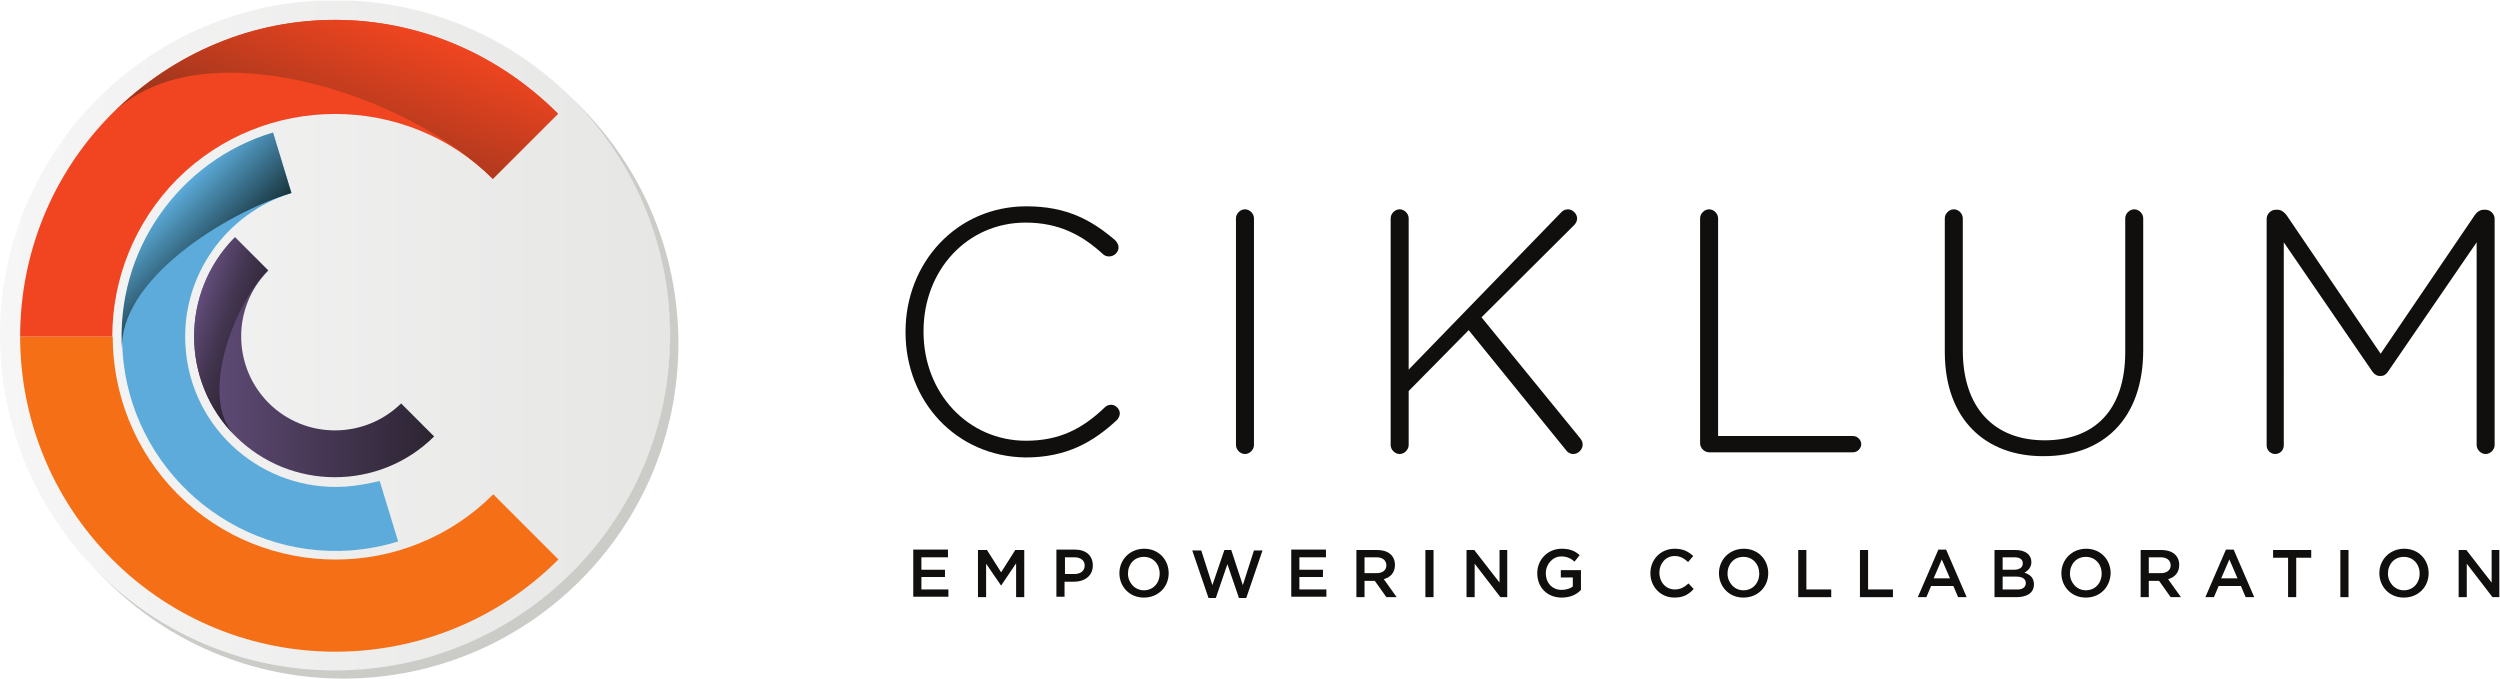 <?xml version="1.0" encoding="UTF-8" standalone="no"?>
<svg
   xmlns:dc="http://purl.org/dc/elements/1.1/"
   xmlns:cc="http://creativecommons.org/ns#"
   xmlns:rdf="http://www.w3.org/1999/02/22-rdf-syntax-ns#"
   xmlns:svg="http://www.w3.org/2000/svg"
   xmlns="http://www.w3.org/2000/svg"
   viewBox="0 0 417.733 113.387"
   height="113.387"
   width="417.733"
   xml:space="preserve"
   id="svg2"
   version="1.1"><defs
     id="defs6"><clipPath
       id="clipPath34"
       clipPathUnits="userSpaceOnUse"><path
         id="path32"
         d="M 0,0 H 3133 V 850 H 0 Z" /></clipPath><clipPath
       id="clipPath40"
       clipPathUnits="userSpaceOnUse"><path
         id="path38"
         d="m 420.094,850.391 c 232.011,0 420.094,-188.078 420.094,-420.09 0,-232.008 -188.083,-420.094 -420.094,-420.094 -232.012,0 -420.09,188.086 -420.09,420.094 0,232.012 188.078,420.09 420.09,420.09 z" /></clipPath><linearGradient
       id="linearGradient46"
       spreadMethod="pad"
       gradientTransform="matrix(840.187,0,0,840.187,0,430.301)"
       gradientUnits="userSpaceOnUse"
       y2="0"
       x2="1"
       y1="0"
       x1="0"><stop
         id="stop42"
         offset="0"
         style="stop-opacity:1;stop-color:#f6f6f6" /><stop
         id="stop44"
         offset="1"
         style="stop-opacity:1;stop-color:#e6e6e5" /></linearGradient><clipPath
       id="clipPath58"
       clipPathUnits="userSpaceOnUse"><path
         id="path56"
         d="m 153.102,409.887 c -6.446,89.176 130.003,174.054 212.199,198.765 l -23.102,75.743 C 225.09,649.48 143.973,536.668 153.102,409.887" /></clipPath><linearGradient
       id="linearGradient64"
       spreadMethod="pad"
       gradientTransform="matrix(71.637,-71.637,71.637,71.637,203.82,590.973)"
       gradientUnits="userSpaceOnUse"
       y2="0"
       x2="1"
       y1="0"
       x1="0"><stop
         id="stop60"
         offset="0"
         style="stop-opacity:1;stop-color:#5cabda" /><stop
         id="stop62"
         offset="1"
         style="stop-opacity:1;stop-color:#18343c" /></linearGradient><clipPath
       id="clipPath74"
       clipPathUnits="userSpaceOnUse"><path
         id="path72"
         d="m 294.926,304.055 c 68.762,-68.758 180.5,-68.758 249.262,-0.539 l -41.364,41.371 c -46.203,-45.129 -120.336,-45.129 -165.996,0.535 -45.664,45.664 -46.199,120.332 -0.535,165.996 l -41.367,41.367 c -68.762,-68.226 -68.762,-179.961 0,-248.73 z" /></clipPath><linearGradient
       id="linearGradient80"
       spreadMethod="pad"
       gradientTransform="matrix(300.834,0,0,300.834,243.353,402.601)"
       gradientUnits="userSpaceOnUse"
       y2="0"
       x2="1"
       y1="0"
       x1="0"><stop
         id="stop76"
         offset="0"
         style="stop-opacity:1;stop-color:#634e7c" /><stop
         id="stop78"
         offset="1"
         style="stop-opacity:1;stop-color:#2c2431" /></linearGradient><clipPath
       id="clipPath90"
       clipPathUnits="userSpaceOnUse"><path
         id="path88"
         d="m 294.926,304.055 c -45.66,45.664 -4.297,161.699 40.828,207.898 l -41.367,41.367 c -68.223,-68.761 -68.223,-180.496 0.539,-249.265" /></clipPath><linearGradient
       id="linearGradient104"
       spreadMethod="pad"
       gradientTransform="matrix(95.822,-34.877,34.877,95.822,239.128,448.9)"
       gradientUnits="userSpaceOnUse"
       y2="0"
       x2="1"
       y1="0"
       x1="0"><stop
         id="stop92"
         offset="0"
         style="stop-opacity:1;stop-color:#634e7c" /><stop
         id="stop94"
         offset="0.174"
         style="stop-opacity:1;stop-color:#544267" /><stop
         id="stop96"
         offset="0.422"
         style="stop-opacity:1;stop-color:#41344e" /><stop
         id="stop98"
         offset="0.651"
         style="stop-opacity:1;stop-color:#362b3e" /><stop
         id="stop100"
         offset="0.851"
         style="stop-opacity:1;stop-color:#2e2534" /><stop
         id="stop102"
         offset="1"
         style="stop-opacity:1;stop-color:#2c2431" /></linearGradient><clipPath
       id="clipPath118"
       clipPathUnits="userSpaceOnUse"><path
         id="path116"
         d="m 140.75,708.035 c 109.051,109.051 367.98,26.86 477.035,-81.656 l 81.656,81.656 c -155.793,155.789 -400.757,157.938 -558.691,0" /></clipPath><linearGradient
       id="linearGradient124"
       spreadMethod="pad"
       gradientTransform="matrix(-78.445,-215.526,215.526,-78.445,465.861,833.781)"
       gradientUnits="userSpaceOnUse"
       y2="0"
       x2="1"
       y1="0"
       x1="0"><stop
         id="stop120"
         offset="0"
         style="stop-opacity:1;stop-color:#f04520" /><stop
         id="stop122"
         offset="1"
         style="stop-opacity:1;stop-color:#8b321c" /></linearGradient></defs><g
     transform="matrix(1.333,0,0,-1.333,0,113.387)"
     id="g10"><g
       transform="scale(0.1)"
       id="g12"><path
         id="path14"
         style="fill:#110f0e;fill-opacity:1;fill-rule:nonzero;stroke:none"
         d="m 1135.11,434.059 v 1.074 c 0,85.953 63.93,156.867 151.49,156.867 50.5,0 81.66,-17.191 111.2,-42.441 2.15,-2.149 4.3,-5.371 4.3,-9.133 0,-5.906 -5.37,-11.278 -11.81,-11.278 -3.23,0 -5.92,1.075 -8.07,3.223 -25.25,23.102 -54.25,39.215 -96.69,39.215 -73.06,0 -127.86,-59.633 -127.86,-135.914 v -1.074 c 0,-76.825 55.87,-136.453 128.4,-136.453 41.36,0 70.37,14.503 98.84,41.906 1.61,1.609 4.3,3.222 8.06,3.222 5.37,0 10.74,-5.371 10.74,-10.742 0,-3.222 -1.61,-5.91 -3.22,-8.054 -30.62,-28.481 -63.93,-47.278 -114.96,-47.278 -86.49,1.074 -150.42,69.832 -150.42,156.86" /><path
         id="path16"
         style="fill:#110f0e;fill-opacity:1;fill-rule:nonzero;stroke:none"
         d="m 1549.3,576.953 c 0,5.914 5.37,11.285 11.28,11.285 5.91,0 11.28,-5.371 11.28,-11.285 v -284.18 c 0,-5.906 -5.37,-11.277 -11.28,-11.277 -5.91,0 -11.28,5.371 -11.28,11.277 v 284.18" /><path
         id="path18"
         style="fill:#110f0e;fill-opacity:1;fill-rule:nonzero;stroke:none"
         d="m 1743.22,576.953 c 0,5.914 5.38,11.285 11.28,11.285 5.91,0 11.29,-5.371 11.29,-11.285 V 387.324 l 191.78,197.692 c 1.61,1.613 4.3,3.222 8.06,3.222 5.37,0 11.28,-5.371 11.28,-11.285 0,-3.223 -1.08,-5.367 -3.23,-8.055 L 1857.11,452.863 1980.67,301.367 c 2.14,-2.683 3.23,-4.832 3.23,-8.054 0,-5.911 -5.38,-11.817 -11.83,-11.817 -3.76,0 -6.98,2.149 -8.59,4.297 L 1841,436.746 1765.79,360.461 v -67.688 c 0,-5.906 -5.38,-11.277 -11.29,-11.277 -5.9,0 -11.28,5.371 -11.28,11.277 v 284.18" /><path
         id="path20"
         style="fill:#110f0e;fill-opacity:1;fill-rule:nonzero;stroke:none"
         d="m 2131.09,576.953 c 0,5.914 5.37,11.285 11.28,11.285 5.9,0 11.28,-5.371 11.28,-11.285 V 304.055 h 169.22 c 5.37,0 10.21,-4.832 10.21,-10.203 0,-5.375 -4.84,-10.207 -10.21,-10.207 h -180.5 c -5.91,0 -11.28,5.371 -11.28,11.281 v 282.027" /><path
         id="path22"
         style="fill:#110f0e;fill-opacity:1;fill-rule:nonzero;stroke:none"
         d="m 2437.83,409.348 v 167.605 c 0,5.914 5.38,11.285 11.28,11.285 5.91,0 11.28,-5.371 11.28,-11.285 V 411.496 c 0,-71.445 38.68,-112.812 102.61,-112.812 61.78,0 101,37.07 101,110.664 v 167.605 c 0,5.914 5.37,11.285 11.28,11.285 5.9,0 11.27,-5.371 11.27,-11.285 V 412.031 c 0,-87.019 -50.49,-133.222 -124.62,-133.222 -72.52,-0.536 -124.1,45.668 -124.1,130.539" /><path
         id="path24"
         style="fill:#110f0e;fill-opacity:1;fill-rule:nonzero;stroke:none"
         d="m 2841.27,576.418 c 0,5.914 5.37,11.285 11.28,11.285 h 2.15 c 4.83,0 8.06,-2.687 11.28,-6.445 l 118.19,-174.059 118.19,174.059 c 2.68,3.758 6.44,6.445 11.27,6.445 h 2.15 c 5.91,0 11.28,-5.371 11.28,-11.285 V 292.773 c 0,-5.906 -5.37,-11.277 -11.28,-11.277 -5.9,0 -11.28,5.371 -11.28,11.277 v 254.098 l -111.2,-162.23 c -2.68,-3.758 -5.37,-5.371 -9.67,-5.371 -3.76,0 -6.99,1.613 -9.67,5.371 l -111.2,162.23 V 292.238 c 0,-5.91 -4.84,-10.742 -10.75,-10.742 -5.9,0 -10.74,4.832 -10.74,10.742 v 284.18" /><path
         id="path26"
         style="fill:#cbcbc8;fill-opacity:1;fill-rule:nonzero;stroke:none"
         d="m 430.301,840.188 c 232.012,0 420.094,-188.083 420.094,-420.098 C 850.395,188.078 662.313,0.004 430.301,0.004 198.289,0.004 10.207,188.078 10.207,420.09 c 0,232.015 188.082,420.098 420.094,420.098" /><g
         id="g28"><g
           clip-path="url(#clipPath34)"
           id="g30"><g
             clip-path="url(#clipPath40)"
             id="g36"><path
               id="path48"
               style="fill:url(#linearGradient46);fill-opacity:1;fill-rule:nonzero;stroke:none"
               d="m 395,10 v 1 h -13 v 1 h -10 v 1 h -8 v 1 h -8 v 1 h -6 v 1 h -5 v 1 h -6 v 1 h -5 v 1 h -5 v 1 h -4 v 1 h -4 v 1 h -5 v 1 h -3 v 1 h -4 v 1 h -3 v 1 h -4 v 1 h -3 v 1 h -4 v 1 h -3 v 1 h -3 v 1 h -3 v 1 h -3 v 1 h -3 v 1 h -3 v 1 h -3 v 1 h -2 v 1 h -3 v 1 h -2 v 1 h -3 v 1 h -2 v 1 h -3 v 1 h -2 v 1 h -3 v 1 h -2 v 1 h -2 v 1 h -2 v 1 h -2 v 1 h -3 v 1 h -2 v 1 h -2 v 1 h -2 v 1 h -2 v 1 h -2 v 1 h -2 v 1 h -2 v 1 h -2 v 1 h -2 v 1 h -2 v 1 h -2 v 1 h -2 v 1 h -2 v 1 h -1 v 1 h -2 v 1 h -2 v 1 h -1 v 1 h -2 v 1 h -2 v 1 h -2 v 1 h -1 v 1 h -2 v 1 h -2 v 1 h -1 v 1 h -2 v 1 h -1 v 1 h -2 v 1 h -2 v 1 h -1 v 1 h -2 v 1 h -1 v 1 h -2 v 1 h -1 v 1 h -2 v 1 h -1 v 1 h -2 v 1 h -1 v 1 h -1 v 1 h -2 v 1 h -1 v 1 h -2 v 1 h -1 v 1 h -1 v 1 h -2 v 1 h -1 v 1 h -1 v 1 h -2 v 1 h -1 v 1 h -1 v 1 h -2 v 1 h -1 v 1 h -1 v 1 h -1 v 1 h -2 v 1 h -1 v 1 h -1 v 1 h -1 v 1 h -2 v 1 h -1 v 1 h -1 v 1 h -1 v 1 h -1 v 1 h -1 v 1 h -2 v 1 h -1 v 1 h -1 v 1 h -1 v 1 h -1 v 1 h -1 v 1 h -1 v 1 h -2 v 1 h -1 v 1 h -1 v 1 h -1 v 1 h -1 v 1 h -1 v 1 h -1 v 1 h -1 v 1 h -1 v 1 h -1 v 1 h -1 v 1 h -1 v 1 h -1 v 1 h -1 v 1 h -1 v 1 h -1 v 1 h -1 v 1 h -1 v 1 h -1 v 1 h -1 v 1 h -1 v 1 h -1 v 1 h -1 v 1 h -1 v 1 h -1 v 1 h -1 v 1 h -1 v 1 h -1 v 2 h -1 v 1 h -1 v 1 h -1 v 1 h -1 v 1 h -1 v 1 h -1 v 1 h -1 v 2 h -1 v 1 h -1 v 1 h -1 v 1 h -1 v 1 h -1 v 1 h -1 v 2 h -1 v 1 h -1 v 1 h -1 v 1 h -1 v 2 h -1 v 1 h -1 v 1 h -1 v 1 h -1 v 2 h -1 v 1 h -1 v 1 h -1 v 1 h -1 v 2 h -1 v 1 h -1 v 2 h -1 v 1 h -1 v 1 h -1 v 2 h -1 v 1 h -1 v 2 h -1 v 1 h -1 v 1 h -1 v 2 h -1 v 1 h -1 v 2 h -1 v 1 h -1 v 2 h -1 v 1 h -1 v 2 h -1 v 1 h -1 v 2 h -1 v 1 h -1 v 2 h -1 v 2 h -1 v 1 h -1 v 2 h -1 v 1 h -1 v 2 h -1 v 2 h -1 v 2 h -1 v 1 h -1 v 2 h -1 v 2 h -1 v 2 h -1 v 1 h -1 v 2 h -1 v 2 h -1 v 2 h -1 v 2 h -1 v 2 h -1 v 2 h -1 v 2 h -1 v 2 h -1 v 2 h -1 v 2 h -1 v 2 h -1 v 2 h -1 v 2 h -1 v 2 h -1 v 2 h -1 v 3 h -1 v 2 h -1 v 2 h -1 v 2 h -1 v 3 h -1 v 2 h -1 v 3 h -1 v 2 h -1 v 3 h -1 v 3 h -1 v 2 h -1 v 3 h -1 v 3 h -1 v 3 h -1 v 3 h -1 v 3 h -1 v 3 h -1 v 3 h -1 v 3 h -1 v 4 h -1 v 3 h -1 v 4 h -1 v 3 h -1 v 4 h -1 v 4 h -1 v 4 h -1 v 5 H 9 v 4 H 8 v 5 H 7 v 6 H 6 v 5 H 5 v 6 H 4 v 7 H 3 v 8 H 2 v 9 H 1 v 13 H 0 v 56 h 1 v 13 h 1 v 9 h 1 v 8 h 1 v 8 h 1 v 5 h 1 v 6 h 1 v 5 h 1 v 5 h 1 v 5 h 1 v 4 h 1 v 4 h 1 v 5 h 1 v 3 h 1 v 4 h 1 v 4 h 1 v 3 h 1 v 4 h 1 v 3 h 1 v 3 h 1 v 3 h 1 v 3 h 1 v 3 h 1 v 3 h 1 v 3 h 1 v 3 h 1 v 2 h 1 v 3 h 1 v 2 h 1 v 3 h 1 v 2 h 1 v 3 h 1 v 2 h 1 v 2 h 1 v 3 h 1 v 2 h 1 v 2 h 1 v 2 h 1 v 3 h 1 v 2 h 1 v 2 h 1 v 2 h 1 v 2 h 1 v 2 h 1 v 2 h 1 v 2 h 1 v 2 h 1 v 2 h 1 v 2 h 1 v 2 h 1 v 2 h 1 v 1 h 1 v 2 h 1 v 2 h 1 v 2 h 1 v 1 h 1 v 2 h 1 v 2 h 1 v 1 h 1 v 2 h 1 v 2 h 1 v 1 h 1 v 2 h 1 v 2 h 1 v 1 h 1 v 2 h 1 v 1 h 1 v 2 h 1 v 1 h 1 v 2 h 1 v 2 h 1 v 1 h 1 v 1 h 1 v 2 h 1 v 1 h 1 v 2 h 1 v 1 h 1 v 1 h 1 v 2 h 1 v 1 h 1 v 2 h 1 v 1 h 1 v 1 h 1 v 2 h 1 v 1 h 1 v 1 h 1 v 2 h 1 v 1 h 1 v 1 h 1 v 1 h 1 v 2 h 1 v 1 h 1 v 1 h 1 v 2 h 1 v 1 h 1 v 1 h 1 v 1 h 1 v 1 h 1 v 2 h 1 v 1 h 1 v 1 h 1 v 1 h 1 v 1 h 1 v 1 h 1 v 1 h 1 v 2 h 1 v 1 h 1 v 1 h 1 v 1 h 1 v 1 h 1 v 1 h 1 v 1 h 1 v 1 h 1 v 1 h 1 v 1 h 1 v 1 h 1 v 2 h 1 v 1 h 1 v 1 h 1 v 1 h 1 v 1 h 1 v 1 h 1 v 1 h 1 v 1 h 1 v 1 h 1 v 1 h 1 v 1 h 1 v 1 h 1 v 1 h 2 v 1 h 1 v 1 h 1 v 1 h 1 v 1 h 1 v 1 h 1 v 1 h 1 v 1 h 1 v 1 h 1 v 1 h 1 v 1 h 1 v 1 h 1 v 1 h 2 v 1 h 1 v 1 h 1 v 1 h 1 v 1 h 1 v 1 h 1 v 1 h 2 v 1 h 1 v 1 h 1 v 1 h 1 v 1 h 1 v 1 h 2 v 1 h 1 v 1 h 1 v 1 h 1 v 1 h 2 v 1 h 1 v 1 h 1 v 1 h 2 v 1 h 1 v 1 h 1 v 1 h 1 v 1 h 2 v 1 h 1 v 1 h 2 v 1 h 1 v 1 h 1 v 1 h 2 v 1 h 1 v 1 h 2 v 1 h 1 v 1 h 1 v 1 h 2 v 1 h 1 v 1 h 2 v 1 h 1 v 1 h 2 v 1 h 2 v 1 h 1 v 1 h 2 v 1 h 1 v 1 h 2 v 1 h 1 v 1 h 2 v 1 h 2 v 1 h 1 v 1 h 2 v 1 h 2 v 1 h 1 v 1 h 2 v 1 h 2 v 1 h 2 v 1 h 1 v 1 h 2 v 1 h 2 v 1 h 2 v 1 h 2 v 1 h 2 v 1 h 2 v 1 h 2 v 1 h 2 v 1 h 2 v 1 h 2 v 1 h 2 v 1 h 2 v 1 h 2 v 1 h 2 v 1 h 2 v 1 h 3 v 1 h 2 v 1 h 2 v 1 h 2 v 1 h 3 v 1 h 2 v 1 h 3 v 1 h 2 v 1 h 3 v 1 h 2 v 1 h 3 v 1 h 2 v 1 h 3 v 1 h 3 v 1 h 3 v 1 h 3 v 1 h 3 v 1 h 3 v 1 h 3 v 1 h 4 v 1 h 3 v 1 h 4 v 1 h 4 v 1 h 3 v 1 h 4 v 1 h 5 v 1 h 4 v 1 h 4 v 1 h 5 v 1 h 5 v 1 h 6 v 1 h 6 v 1 h 6 v 1 h 8 v 1 h 8 v 1 h 12 v 1 h 66 v -1 h 12 v -1 h 8 v -1 h 8 v -1 h 7 v -1 h 5 v -1 h 6 v -1 h 5 v -1 h 5 v -1 h 4 v -1 h 5 v -1 h 4 v -1 h 4 v -1 h 4 v -1 h 3 v -1 h 4 v -1 h 3 v -1 h 4 v -1 h 3 v -1 h 3 v -1 h 3 v -1 h 3 v -1 h 3 v -1 h 3 v -1 h 3 v -1 h 2 v -1 h 3 v -1 h 2 v -1 h 3 v -1 h 2 v -1 h 3 v -1 h 3 v -1 h 2 v -1 h 2 v -1 h 2 v -1 h 3 v -1 h 2 v -1 h 2 v -1 h 2 v -1 h 2 v -1 h 3 v -1 h 2 v -1 h 2 v -1 h 2 v -1 h 1 v -1 h 2 v -1 h 2 v -1 h 2 v -1 h 2 v -1 h 2 v -1 h 2 v -1 h 2 v -1 h 2 v -1 h 1 v -1 h 2 v -1 h 2 v -1 h 1 v -1 h 2 v -1 h 2 v -1 h 2 v -1 h 1 v -1 h 2 v -1 h 1 v -1 h 2 v -1 h 2 v -1 h 1 v -1 h 2 v -1 h 1 v -1 h 2 v -1 h 1 v -1 h 2 v -1 h 1 v -1 h 2 v -1 h 1 v -1 h 2 v -1 h 1 v -1 h 1 v -1 h 2 v -1 h 1 v -1 h 2 v -1 h 1 v -1 h 1 v -1 h 2 v -1 h 1 v -1 h 1 v -1 h 2 v -1 h 1 v -1 h 1 v -1 h 1 v -1 h 2 v -1 h 1 v -1 h 1 v -1 h 2 v -1 h 1 v -1 h 1 v -1 h 1 v -1 h 1 v -1 h 2 v -1 h 1 v -1 h 1 v -1 h 1 v -1 h 1 v -1 h 1 v -1 h 2 v -1 h 1 v -1 h 1 v -1 h 1 v -1 h 1 v -1 h 1 v -1 h 1 v -1 h 1 v -1 h 1 v -1 h 2 v -1 h 1 v -1 h 1 v -1 h 1 v -1 h 1 v -1 h 1 v -1 h 1 v -1 h 1 v -1 h 1 v -1 h 1 v -1 h 1 v -1 h 1 v -1 h 1 v -1 h 1 v -1 h 1 v -1 h 1 v -1 h 1 v -1 h 1 v -1 h 1 v -1 h 1 v -1 h 1 v -2 h 1 v -1 h 1 v -1 h 1 v -1 h 1 v -1 h 1 v -1 h 1 v -1 h 1 v -1 h 1 v -1 h 1 v -2 h 1 v -1 h 1 v -1 h 1 v -1 h 1 v -1 h 1 v -1 h 1 v -2 h 1 v -1 h 1 v -1 h 1 v -1 h 1 v -1 h 1 v -2 h 1 v -1 h 1 v -1 h 1 v -2 h 1 v -1 h 1 v -1 h 1 v -1 h 1 v -2 h 1 v -1 h 1 v -1 h 1 v -2 h 1 v -1 h 1 v -1 h 1 v -2 h 1 v -1 h 1 v -2 h 1 v -1 h 1 v -1 h 1 v -2 h 1 v -1 h 1 v -2 h 1 v -1 h 1 v -2 h 1 v -1 h 1 v -2 h 1 v -1 h 1 v -2 h 1 v -2 h 1 v -1 h 1 v -2 h 1 v -1 h 1 v -2 h 1 v -1 h 1 v -2 h 1 v -2 h 1 v -2 h 1 v -1 h 1 v -2 h 1 v -2 h 1 v -2 h 1 v -1 h 1 v -2 h 1 v -2 h 1 v -2 h 1 v -2 h 1 v -2 h 1 v -2 h 1 v -2 h 1 v -2 h 1 v -2 h 1 v -2 h 1 v -2 h 1 v -2 h 1 v -2 h 1 v -2 h 1 v -2 h 1 v -3 h 1 v -2 h 1 v -2 h 1 v -2 h 1 v -3 h 1 v -2 h 1 v -3 h 1 v -2 h 1 v -3 h 1 v -2 h 1 v -3 h 1 v -3 h 1 v -3 h 1 v -3 h 1 v -3 h 1 v -2 h 1 v -3 h 1 v -3 h 1 v -4 h 1 v -3 h 1 v -4 h 1 v -3 h 1 v -4 h 1 v -3 h 1 v -5 h 1 v -4 h 1 v -4 h 1 v -5 h 1 v -4 h 1 v -6 h 1 v -6 h 1 v -5 h 1 v -7 h 1 v -8 h 1 v -8 h 1 v -13 h 1 v -19 h 1 v -23 h -1 v -19 h -1 v -13 h -1 v -8 h -1 v -8 h -1 v -7 h -1 v -6 h -1 v -5 h -1 v -6 h -1 v -5 h -1 v -4 h -1 v -4 h -1 v -5 h -1 v -4 h -1 v -4 h -1 v -3 h -1 v -4 h -1 v -3 h -1 v -4 h -1 v -3 h -1 v -3 h -1 v -3 h -1 v -3 h -1 v -3 h -1 v -3 h -1 v -3 h -1 v -2 h -1 v -3 h -1 v -2 h -1 v -3 h -1 v -3 h -1 v -2 h -1 v -3 h -1 v -2 h -1 v -2 h -1 v -3 h -1 v -2 h -1 v -2 h -1 v -2 h -1 v -2 h -1 v -3 h -1 v -2 h -1 v -2 h -1 v -2 h -1 v -2 h -1 v -2 h -1 v -2 h -1 v -2 h -1 v -2 h -1 v -1 h -1 v -2 h -1 v -2 h -1 v -2 h -1 v -2 h -1 v -1 h -1 v -2 h -1 v -2 h -1 v -2 h -1 v -1 h -1 v -2 h -1 v -2 h -1 v -2 h -1 v -1 h -1 v -2 h -1 v -1 h -1 v -2 h -1 v -1 h -1 v -2 h -1 v -2 h -1 v -1 h -1 v -2 h -1 v -1 h -1 v -2 h -1 v -1 h -1 v -2 h -1 v -1 h -1 v -1 h -1 v -2 h -1 v -1 h -1 v -2 h -1 v -1 h -1 v -1 h -1 v -2 h -1 v -1 h -1 v -1 h -1 v -2 h -1 v -1 h -1 v -1 h -1 v -2 h -1 v -1 h -1 v -1 h -1 v -1 h -1 v -2 h -1 v -1 h -1 v -1 h -1 v -1 h -1 v -2 h -1 v -1 h -1 v -1 h -1 v -1 h -1 v -1 h -1 v -1 h -1 v -2 h -1 v -1 h -1 v -1 h -1 v -1 h -1 v -1 h -1 v -1 h -1 v -2 h -1 v -1 h -1 v -1 h -1 v -1 h -1 v -1 h -1 v -1 h -1 v -1 h -1 v -1 h -1 v -1 h -1 v -1 h -1 v -1 h -1 v -1 h -1 v -1 h -1 v -1 h -1 v -1 h -1 v -1 h -1 v -1 h -1 v -1 h -1 v -1 h -1 v -1 h -1 v -1 h -1 v -1 h -1 v -1 h -1 v -1 h -1 v -1 h -1 v -1 h -1 v -1 h -1 v -1 h -1 v -1 h -1 v -1 h -1 v -1 h -1 v -1 h -2 v -1 h -1 v -1 h -1 v -1 h -1 v -1 h -1 v -1 h -1 v -1 h -2 v -1 h -1 v -1 h -1 v -1 h -1 v -1 h -1 v -1 h -1 v -1 h -2 v -1 h -1 v -1 h -1 v -1 h -1 v -1 h -2 v -1 h -1 v -1 h -1 v -1 h -2 v -1 h -1 v -1 h -1 v -1 h -1 v -1 h -2 v -1 h -1 v -1 h -1 v -1 h -2 v -1 h -1 v -1 h -2 v -1 h -1 v -1 h -1 v -1 h -2 v -1 h -1 v -1 h -2 v -1 h -1 v -1 h -1 v -1 h -2 v -1 h -2 v -1 h -1 v -1 h -2 v -1 h -1 v -1 h -2 v -1 h -1 v -1 h -2 v -1 h -1 v -1 h -2 v -1 h -2 v -1 h -1 v -1 h -2 v -1 h -2 v -1 h -2 v -1 h -1 v -1 h -2 v -1 h -2 v -1 h -2 v -1 h -1 v -1 h -2 v -1 h -2 v -1 h -2 v -1 h -2 v -1 h -2 v -1 h -2 v -1 h -2 v -1 h -2 v -1 h -2 v -1 h -2 v -1 h -2 v -1 h -2 v -1 h -2 v -1 h -2 v -1 h -3 v -1 h -2 v -1 h -2 v -1 h -2 v -1 h -2 v -1 h -3 v -1 h -3 v -1 h -2 v -1 h -3 v -1 h -2 v -1 h -3 v -1 h -2 v -1 h -3 v -1 h -3 v -1 h -3 v -1 h -3 v -1 h -3 v -1 h -3 v -1 h -3 v -1 h -3 v -1 h -4 v -1 h -3 v -1 h -4 v -1 h -3 v -1 h -4 v -1 h -5 v -1 h -4 v -1 h -4 v -1 h -5 v -1 h -5 v -1 h -6 v -1 h -5 v -1 h -6 v -1 h -8 v -1 h -8 v -1 h -9 v -1 h -14 v -1" /></g></g></g><path
         id="path50"
         style="fill:#5cabda;fill-opacity:1;fill-rule:nonzero;stroke:none"
         d="m 433.523,240.664 c -103.683,-6.98 -193.929,71.445 -200.914,174.594 -6.445,89.176 51.036,168.148 132.692,193.394 l -23.102,75.743 C 225.629,648.941 144.508,536.129 153.641,409.348 163.844,262.16 292.238,150.422 439.43,160.629 c 20.418,1.609 40.832,5.367 59.636,11.277 l -23.101,75.742 c -13.973,-3.222 -27.938,-5.91 -42.442,-6.984" /><g
         id="g52"><g
           clip-path="url(#clipPath58)"
           id="g54"><path
             id="path66"
             style="fill:url(#linearGradient64);fill-opacity:1;fill-rule:nonzero;stroke:none"
             d="m 153.102,409.887 c -6.446,89.176 130.003,174.054 212.199,198.765 l -23.102,75.743 C 225.09,649.48 143.973,536.668 153.102,409.887" /></g></g><g
         id="g68"><g
           clip-path="url(#clipPath74)"
           id="g70"><path
             id="path82"
             style="fill:url(#linearGradient80);fill-opacity:1;fill-rule:nonzero;stroke:none"
             d="m 294.926,304.055 c 68.762,-68.758 180.5,-68.758 249.262,-0.539 l -41.364,41.371 c -46.203,-45.129 -120.336,-45.129 -165.996,0.535 -45.664,45.664 -46.199,120.332 -0.535,165.996 l -41.367,41.367 c -68.762,-68.226 -68.762,-179.961 0,-248.73" /></g></g><g
         id="g84"><g
           clip-path="url(#clipPath90)"
           id="g86"><path
             id="path106"
             style="fill:url(#linearGradient104);fill-opacity:1;fill-rule:nonzero;stroke:none"
             d="m 294.926,304.055 c -45.66,45.664 -4.297,161.699 40.828,207.898 l -41.367,41.367 c -68.223,-68.761 -68.223,-180.496 0.539,-249.265" /></g></g><path
         id="path108"
         style="fill:#f46f16;fill-opacity:1;fill-rule:nonzero;stroke:none"
         d="m 25.246,428.688 c 0,-100.993 38.684,-202.524 115.504,-279.34 154.176,-154.18 405.047,-154.18 559.227,0 l -81.657,81.648 v 0 c -109.05,-109.051 -286.328,-109.051 -395.379,0 -54.257,54.262 -81.656,126.242 -81.656,197.692 H 25.246" /><path
         id="path110"
         style="fill:#f04520;fill-opacity:1;fill-rule:nonzero;stroke:none"
         d="m 222.402,626.379 c 109.055,108.516 286.328,108.516 395.383,0 l 81.656,81.656 c -155.793,155.789 -400.757,157.938 -559.23,0 C 63.391,630.676 25.246,529.684 25.246,428.688 H 140.75 c 0,71.453 27.398,142.898 81.652,197.691" /><g
         id="g112"><g
           clip-path="url(#clipPath118)"
           id="g114"><path
             id="path126"
             style="fill:url(#linearGradient124);fill-opacity:1;fill-rule:nonzero;stroke:none"
             d="m 140.75,708.035 c 109.051,109.051 367.98,26.86 477.035,-81.656 l 81.656,81.656 c -155.793,155.789 -400.757,157.938 -558.691,0" /></g></g><path
         id="path128"
         style="fill:#110f0e;fill-opacity:1;fill-rule:nonzero;stroke:none"
         d="m 1188.29,152.031 h -33.3 v -15.586 h 29.54 v -9.129 h -29.54 v -15.578 h 33.84 v -9.129 h -44.05 v 59.09 h 43.51 v -9.668 0" /><path
         id="path130"
         style="fill:#110f0e;fill-opacity:1;fill-rule:nonzero;stroke:none"
         d="m 1254.91,116.574 v 0 l -18.8,27.395 V 102.07 h -10.21 v 59.094 h 11.28 l 17.73,-27.937 17.72,27.937 h 11.29 V 102.07 h -10.21 v 42.434 l -18.8,-27.93" /><path
         id="path132"
         style="fill:#110f0e;fill-opacity:1;fill-rule:nonzero;stroke:none"
         d="m 1346.77,152.031 h -11.82 v -20.957 h 11.82 c 8.06,0 12.9,4.297 12.9,10.742 0,6.457 -5.38,10.215 -12.9,10.215 z m -0.54,-30.625 h -11.81 v -18.797 h -10.21 v 59.09 h 23.1 c 13.97,0 22.56,-7.515 22.56,-19.883 0,-13.425 -10.74,-20.41 -23.64,-20.41" /><path
         id="path134"
         style="fill:#110f0e;fill-opacity:1;fill-rule:nonzero;stroke:none"
         d="m 1433.8,152.57 c -11.82,0 -19.88,-9.14 -19.88,-20.957 0,-11.277 8.6,-20.949 19.88,-20.949 11.82,0 19.87,9.133 19.87,20.949 0,11.817 -8.05,20.957 -19.87,20.957 z m 0,-51.035 c -18.27,0 -30.62,13.965 -30.62,30.613 0,16.661 12.89,30.625 31.15,30.625 18.27,0 30.62,-13.964 30.62,-30.625 0,-17.183 -12.89,-30.613 -31.15,-30.613" /><path
         id="path136"
         style="fill:#110f0e;fill-opacity:1;fill-rule:nonzero;stroke:none"
         d="m 1534.79,161.164 h 8.6 l 14.5,-44.055 13.97,43.52 h 10.74 l -20.41,-59.633 h -9.13 l -14.5,42.434 -14.52,-42.434 h -9.13 l -20.41,59.633 h 11.28 l 13.97,-43.52 15.04,44.055" /><path
         id="path138"
         style="fill:#110f0e;fill-opacity:1;fill-rule:nonzero;stroke:none"
         d="m 1662.11,152.031 h -33.31 v -15.586 h 29.55 v -9.129 h -29.55 v -15.578 h 33.85 v -9.129 h -44.05 v 59.09 h 43.51 v -9.668 0" /><path
         id="path140"
         style="fill:#110f0e;fill-opacity:1;fill-rule:nonzero;stroke:none"
         d="m 1725.5,152.031 h -15.04 v -19.883 h 15.04 c 7.52,0 12.35,3.762 12.35,9.668 0,6.457 -4.83,10.215 -12.35,10.215 z m 12.35,-49.961 -14.5,20.41 h -12.89 v -20.41 h -10.21 v 59.094 h 26.32 c 13.43,0 22.03,-6.98 22.03,-18.809 0,-9.667 -5.91,-15.578 -13.97,-17.722 l 16.11,-22.563 h -12.89" /><path
         id="path142"
         style="fill:#110f0e;fill-opacity:1;fill-rule:nonzero;stroke:none"
         d="M 1796.95,161.164 V 102.07 h -10.21 v 59.094 h 10.21" /><path
         id="path144"
         style="fill:#110f0e;fill-opacity:1;fill-rule:nonzero;stroke:none"
         d="m 1879.14,161.164 h 10.21 V 102.07 h -8.6 l -32.23,41.899 V 102.07 h -10.21 v 59.094 h 9.67 l 31.7,-40.828 v 40.828 h -0.54" /><path
         id="path146"
         style="fill:#110f0e;fill-opacity:1;fill-rule:nonzero;stroke:none"
         d="m 1957.57,101.535 c -18.26,0 -30.62,12.891 -30.62,30.613 0,16.661 12.9,30.625 30.62,30.625 10.21,0 16.65,-2.683 22.56,-8.054 l -6.45,-8.067 c -4.29,3.77 -9.13,6.453 -16.65,6.453 -10.74,0 -19.33,-9.675 -19.33,-20.957 0,-12.351 8.05,-20.945 19.87,-20.945 5.37,0 10.74,1.61 13.97,4.297 v 11.277 h -15.04 v 9.133 h 25.25 v -24.707 c -5.38,-5.906 -13.44,-9.668 -24.18,-9.668" /><path
         id="path148"
         style="fill:#110f0e;fill-opacity:1;fill-rule:nonzero;stroke:none"
         d="m 2098.86,101.535 c -17.2,0 -30.09,13.43 -30.09,30.613 0,16.661 12.36,30.625 30.63,30.625 10.74,0 17.18,-3.757 23.09,-9.128 l -6.44,-7.532 c -4.84,4.309 -9.67,7.532 -16.65,7.532 -11.29,0 -19.35,-9.141 -19.35,-20.957 0,-11.817 8.06,-20.95 19.35,-20.95 6.98,0 11.81,2.688 17.18,7.524 l 6.45,-6.985 c -6.45,-6.98 -12.89,-10.742 -24.17,-10.742" /><path
         id="path150"
         style="fill:#110f0e;fill-opacity:1;fill-rule:nonzero;stroke:none"
         d="m 2185.34,152.57 c -11.81,0 -19.87,-9.14 -19.87,-20.957 0,-11.277 8.59,-20.949 19.87,-20.949 11.82,0 19.89,9.133 19.89,20.949 -0.01,11.817 -8.07,20.957 -19.89,20.957 z m 0,-51.035 c -18.26,0 -30.61,13.965 -30.61,30.613 0,16.661 12.89,30.625 31.15,30.625 18.26,0 30.63,-13.964 30.63,-30.625 0,-17.183 -12.9,-30.613 -31.17,-30.613" /><path
         id="path152"
         style="fill:#110f0e;fill-opacity:1;fill-rule:nonzero;stroke:none"
         d="m 2254.1,161.164 h 10.22 v -49.426 h 31.15 v -9.668 h -41.37 v 59.094 0" /><path
         id="path154"
         style="fill:#110f0e;fill-opacity:1;fill-rule:nonzero;stroke:none"
         d="m 2331.47,161.164 h 10.2 v -49.426 h 31.16 v -9.668 h -41.36 v 59.094 0" /><path
         id="path156"
         style="fill:#110f0e;fill-opacity:1;fill-rule:nonzero;stroke:none"
         d="m 2434.07,149.348 -10.21,-23.645 h 20.42 z m 31.16,-47.278 h -10.75 l -5.9,13.965 h -27.94 l -5.91,-13.965 h -10.74 l 25.79,59.629 h 9.67 l 25.78,-59.629" /><path
         id="path158"
         style="fill:#110f0e;fill-opacity:1;fill-rule:nonzero;stroke:none"
         d="m 2539.37,119.797 c 0,4.836 -3.77,8.055 -12.37,8.055 h -16.65 v -16.114 h 17.19 c 7.52,-0.535 11.83,2.688 11.83,8.059 z m -3.77,24.707 c 0,4.844 -3.76,7.527 -10.21,7.527 h -15.04 v -15.586 h 13.97 c 6.98,0 11.28,2.688 11.28,8.059 z m 10.75,1.609 c 0,-6.98 -4.3,-10.742 -8.6,-13.425 6.99,-2.149 11.82,-6.446 11.82,-14.504 0,-10.743 -8.59,-16.114 -22.03,-16.114 h -27.39 v 59.094 h 26.32 c 12.36,0 19.88,-5.906 19.88,-15.051" /><path
         id="path160"
         style="fill:#110f0e;fill-opacity:1;fill-rule:nonzero;stroke:none"
         d="m 2614.57,152.57 c -11.81,0 -19.87,-9.14 -19.87,-20.957 0,-11.277 8.59,-20.949 19.87,-20.949 11.82,0 19.88,9.133 19.88,20.949 0,11.817 -8.06,20.957 -19.88,20.957 z m 0,-51.035 c -18.26,0 -30.62,13.965 -30.62,30.613 0,16.661 12.9,30.625 31.16,30.625 18.26,0 30.61,-13.964 30.61,-30.625 -0.53,-17.183 -12.89,-30.613 -31.15,-30.613" /><path
         id="path162"
         style="fill:#110f0e;fill-opacity:1;fill-rule:nonzero;stroke:none"
         d="m 2708.59,152.031 h -15.05 v -19.883 h 15.05 c 7.52,0 12.35,3.762 12.35,9.668 0,6.457 -4.83,10.215 -12.35,10.215 z m 12.35,-49.961 -14.5,20.41 h -12.9 v -20.41 h -10.21 v 59.094 h 26.33 c 13.43,0 22.02,-6.98 22.02,-18.809 0,-9.667 -5.91,-15.578 -13.96,-17.722 l 16.11,-22.563 h -12.89" /><path
         id="path164"
         style="fill:#110f0e;fill-opacity:1;fill-rule:nonzero;stroke:none"
         d="m 2794.53,149.348 -10.2,-23.645 h 20.41 z m 31.17,-47.278 h -10.76 l -5.9,13.965 h -27.93 l -5.91,-13.965 h -10.74 l 25.78,59.629 h 9.66 l 25.8,-59.629" /><path
         id="path166"
         style="fill:#110f0e;fill-opacity:1;fill-rule:nonzero;stroke:none"
         d="m 2878.34,102.07 h -10.21 v 49.426 h -18.8 v 9.668 h 47.81 v -9.668 h -18.8 V 102.07" /><path
         id="path168"
         style="fill:#110f0e;fill-opacity:1;fill-rule:nonzero;stroke:none"
         d="M 2943.88,161.164 V 102.07 h -10.21 v 59.094 h 10.21" /><path
         id="path170"
         style="fill:#110f0e;fill-opacity:1;fill-rule:nonzero;stroke:none"
         d="m 3013.18,152.57 c -11.82,0 -19.88,-9.14 -19.88,-20.957 0,-11.277 8.6,-20.949 19.88,-20.949 11.81,0 19.87,9.133 19.87,20.949 0,11.817 -8.06,20.957 -19.87,20.957 z m 0,-51.035 c -18.27,0 -30.63,13.965 -30.63,30.613 0,16.661 12.9,30.625 31.16,30.625 18.26,0 30.63,-13.964 30.63,-30.625 0,-17.183 -12.9,-30.613 -31.16,-30.613" /><path
         id="path172"
         style="fill:#110f0e;fill-opacity:1;fill-rule:nonzero;stroke:none"
         d="m 3122.77,161.164 h 10.2 V 102.07 h -8.59 l -32.24,41.899 V 102.07 h -10.2 v 59.094 h 9.66 l 31.7,-40.828 v 40.828 h -0.53" /></g></g></svg>